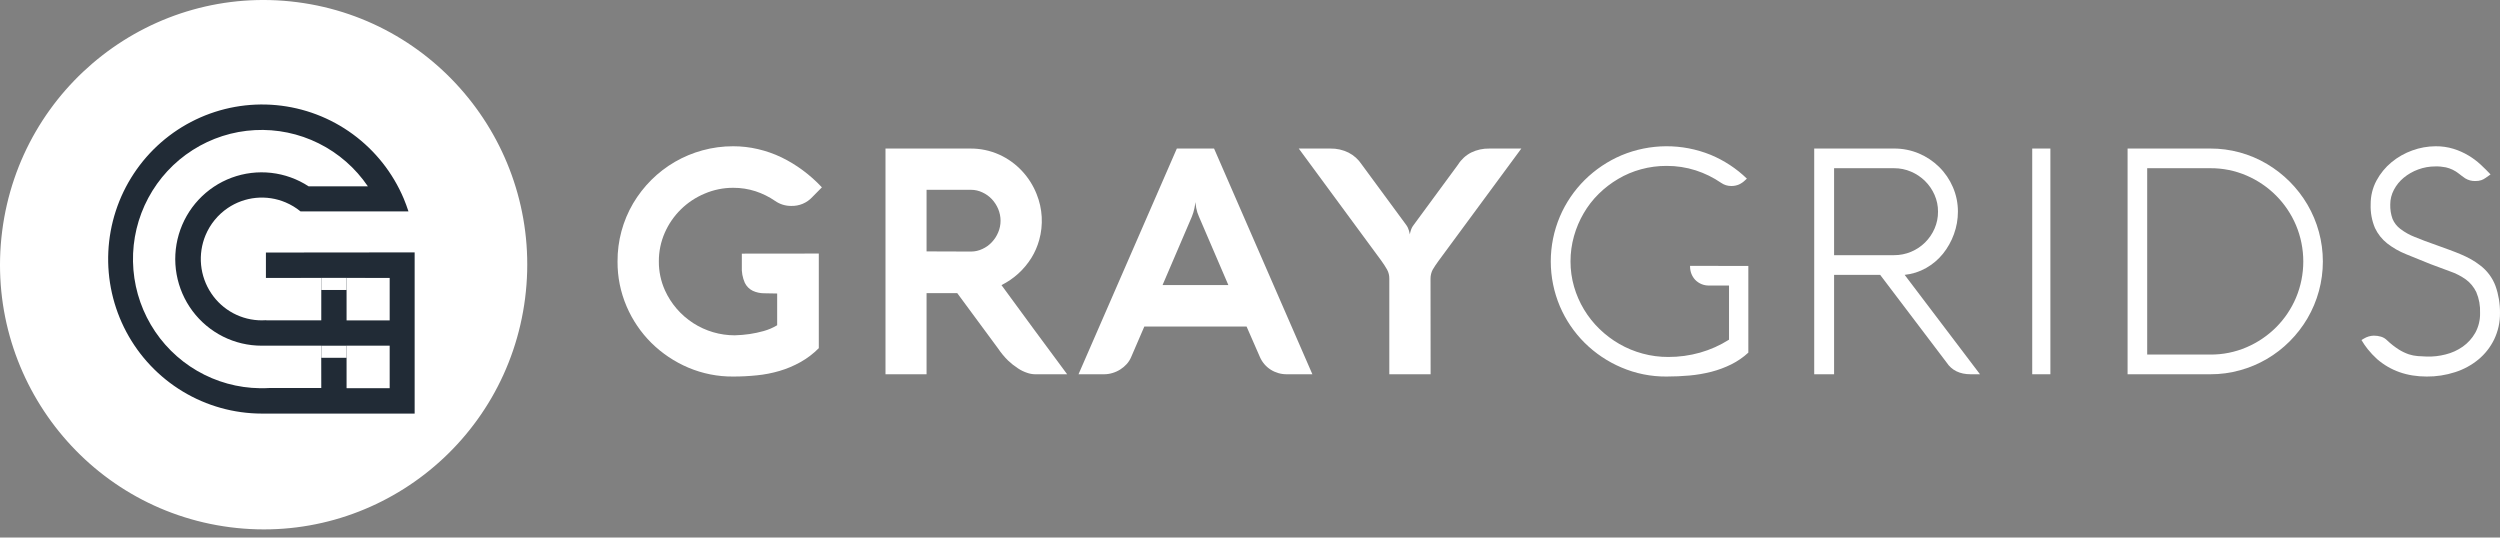<svg width="200" height="43" viewBox="0 0 200 43" fill="none" xmlns="http://www.w3.org/2000/svg">
<rect x="0" y="0" width="200" height="43" fill="#808080" stroke="none"/>
<g clip-path="url(#clip0)">
<path d="M74.125 29.941H70.84V11.884H77.586C78.401 11.871 79.208 12.039 79.952 12.375C80.635 12.686 81.25 13.13 81.762 13.68C82.262 14.216 82.658 14.842 82.929 15.524C83.403 16.694 83.475 17.989 83.135 19.204C82.996 19.706 82.787 20.186 82.514 20.628C81.931 21.564 81.102 22.319 80.118 22.808C80.996 24.011 81.869 25.202 82.738 26.381C83.606 27.561 84.485 28.748 85.372 29.941H82.792C82.58 29.936 82.371 29.897 82.17 29.826C81.911 29.741 81.664 29.62 81.437 29.468C81.155 29.285 80.889 29.076 80.646 28.844C80.349 28.552 80.082 28.23 79.85 27.884L76.578 23.449H74.125V29.941ZM77.688 20.124C78.002 20.123 78.311 20.052 78.595 19.916C78.879 19.787 79.136 19.602 79.349 19.373C79.564 19.144 79.737 18.878 79.857 18.586C79.981 18.294 80.045 17.98 80.045 17.662C80.045 17.339 79.981 17.019 79.857 16.721C79.735 16.431 79.563 16.164 79.349 15.934C79.135 15.706 78.879 15.523 78.595 15.393C78.312 15.257 78.002 15.186 77.688 15.185H74.125V20.112L77.688 20.124Z" fill="white"/>
<path d="M94.147 11.883H97.125L104.991 29.941H102.943C102.49 29.945 102.045 29.818 101.662 29.577C101.279 29.335 100.977 28.983 100.795 28.567L99.726 26.123H91.546L90.492 28.567C90.406 28.77 90.286 28.958 90.139 29.123C89.988 29.29 89.815 29.436 89.625 29.556C89.431 29.679 89.221 29.775 89.002 29.839C88.784 29.907 88.557 29.941 88.329 29.941H86.281L94.147 11.883ZM93.003 22.807H98.269L95.92 17.339C95.819 17.117 95.745 16.885 95.699 16.646C95.662 16.438 95.637 16.275 95.629 16.167C95.613 16.33 95.588 16.492 95.555 16.652C95.507 16.887 95.438 17.117 95.347 17.339L93.003 22.807Z" fill="white"/>
<path d="M114.449 29.941H111.145V22.291C111.149 22.041 111.089 21.794 110.97 21.573C110.828 21.325 110.674 21.086 110.505 20.855L103.902 11.884H106.425C106.931 11.873 107.433 11.985 107.887 12.211C108.313 12.43 108.674 12.755 108.936 13.156L112.488 17.983C112.592 18.122 112.669 18.281 112.716 18.449C112.758 18.607 112.78 18.709 112.788 18.751C112.804 18.65 112.828 18.552 112.859 18.455C112.909 18.283 112.992 18.123 113.103 17.983L116.643 13.168C116.899 12.758 117.262 12.426 117.692 12.204C118.146 11.983 118.647 11.873 119.152 11.884H121.706L115.085 20.868C114.986 21.003 114.896 21.126 114.824 21.24C114.749 21.347 114.68 21.459 114.616 21.573C114.559 21.681 114.516 21.796 114.487 21.915C114.456 22.038 114.441 22.164 114.442 22.291L114.449 29.941Z" fill="white"/>
<path d="M139.867 21.273V28.21C139.46 28.587 139.001 28.902 138.505 29.149C137.997 29.4 137.464 29.599 136.914 29.741C136.337 29.888 135.75 29.989 135.155 30.042C134.552 30.096 133.937 30.123 133.314 30.123C132.077 30.132 130.85 29.885 129.713 29.398C128.615 28.933 127.617 28.263 126.771 27.425C125.928 26.587 125.255 25.595 124.79 24.504C124.31 23.367 124.062 22.147 124.062 20.915C124.062 19.682 124.31 18.462 124.79 17.326C125.257 16.23 125.933 15.236 126.779 14.396C127.626 13.559 128.624 12.889 129.721 12.423C132 11.473 134.564 11.459 136.852 12.386C137.931 12.834 138.913 13.48 139.751 14.29L139.626 14.404C139.478 14.553 139.305 14.674 139.115 14.761C138.92 14.842 138.711 14.883 138.501 14.88C138.211 14.882 137.928 14.794 137.691 14.628C137.066 14.2 136.383 13.864 135.66 13.63C134.905 13.388 134.115 13.267 133.322 13.272C132.633 13.27 131.946 13.36 131.283 13.542C130.64 13.716 130.024 13.976 129.452 14.315C128.886 14.648 128.362 15.049 127.897 15.509C127.428 15.97 127.026 16.49 126.697 17.056C126.361 17.631 126.1 18.245 125.92 18.885C125.733 19.545 125.64 20.228 125.641 20.914C125.64 21.601 125.735 22.284 125.927 22.944C126.299 24.226 126.999 25.388 127.959 26.319C128.437 26.781 128.968 27.183 129.544 27.515C130.13 27.852 130.758 28.112 131.41 28.287C132.077 28.469 132.767 28.559 133.461 28.557C134.318 28.56 135.174 28.444 135.999 28.212C136.82 27.979 137.602 27.629 138.322 27.174V22.843H136.719C136.512 22.846 136.308 22.807 136.118 22.728C135.927 22.649 135.755 22.532 135.613 22.384C135.483 22.243 135.38 22.079 135.311 21.9C135.24 21.715 135.205 21.519 135.205 21.321V21.271L139.867 21.273Z" fill="white"/>
<path d="M146.727 29.941H145.137V11.883H151.519C152.206 11.878 152.885 12.012 153.518 12.279C154.121 12.535 154.672 12.903 155.137 13.363C155.603 13.824 155.974 14.37 156.231 14.97C156.5 15.591 156.636 16.26 156.633 16.935C156.633 17.55 156.525 18.16 156.313 18.738C156.11 19.303 155.813 19.831 155.437 20.301C155.063 20.762 154.606 21.149 154.088 21.442C153.561 21.741 152.977 21.927 152.372 21.989L158.399 29.941H157.65C156.777 29.941 156.13 29.62 155.717 28.986L150.413 21.989H146.727V29.941ZM146.727 13.457V20.414H151.519C151.988 20.416 152.456 20.325 152.887 20.143C153.306 19.968 153.685 19.715 154.006 19.398C154.327 19.079 154.584 18.703 154.763 18.291C154.95 17.863 155.046 17.401 155.041 16.935C155.046 16.472 154.95 16.013 154.763 15.588C154.399 14.756 153.728 14.092 152.887 13.734C152.456 13.548 151.991 13.454 151.519 13.457H146.727Z" fill="white"/>
<path d="M164.031 29.941H162.578V11.883H164.031V29.941Z" fill="white"/>
<path d="M170.207 29.941V11.883H176.823C178.419 11.877 179.985 12.303 181.358 13.118C182.692 13.908 183.805 15.024 184.593 16.363C185.402 17.744 185.829 19.316 185.829 20.918C185.829 22.52 185.402 24.093 184.593 25.474C184.2 26.14 183.726 26.754 183.18 27.301C182.081 28.406 180.713 29.204 179.214 29.618C178.436 29.836 177.631 29.944 176.823 29.941H170.207ZM176.823 28.365C177.821 28.373 178.808 28.174 179.727 27.78C180.606 27.403 181.406 26.862 182.086 26.186C182.765 25.507 183.306 24.702 183.681 23.817C184.066 22.899 184.263 21.914 184.263 20.918C184.263 19.923 184.066 18.937 183.681 18.02C183.306 17.133 182.765 16.326 182.086 15.645C181.408 14.966 180.606 14.423 179.727 14.044C178.808 13.649 177.821 13.45 176.823 13.457H171.775V28.365H176.823Z" fill="white"/>
<path d="M197.218 14.268C197.025 14.134 196.853 14.008 196.709 13.891C196.404 13.647 196.05 13.475 195.669 13.388C195.394 13.332 195.114 13.307 194.836 13.314C194.364 13.311 193.892 13.394 193.451 13.559C193.031 13.713 192.64 13.936 192.296 14.22C191.973 14.487 191.705 14.816 191.511 15.188C191.32 15.548 191.219 15.95 191.22 16.358C191.209 16.752 191.27 17.145 191.404 17.516C191.538 17.832 191.753 18.107 192.029 18.314C192.379 18.58 192.765 18.796 193.176 18.956C193.649 19.153 194.236 19.373 194.933 19.617C195.304 19.756 195.651 19.882 195.973 19.995C196.292 20.112 196.599 20.232 196.88 20.352C197.154 20.468 197.422 20.598 197.68 20.741C197.929 20.881 198.166 21.039 198.392 21.213C198.959 21.636 199.393 22.213 199.64 22.876C199.885 23.567 200.006 24.296 199.999 25.029C200.01 25.764 199.85 26.492 199.532 27.155C199.231 27.773 198.803 28.32 198.274 28.759C197.724 29.211 197.093 29.555 196.414 29.771C195.678 30.011 194.907 30.13 194.132 30.123C192.563 30.123 191.239 29.657 190.164 28.726C189.894 28.48 189.643 28.213 189.414 27.928C189.232 27.698 189.065 27.456 188.918 27.203L189.105 27.09C189.345 26.943 189.618 26.86 189.899 26.852C190.094 26.851 190.29 26.878 190.479 26.933C190.665 26.988 190.834 27.091 190.971 27.23C191.259 27.504 191.574 27.751 191.91 27.965C192.158 28.121 192.425 28.248 192.702 28.344C192.936 28.42 193.177 28.468 193.42 28.487C193.651 28.504 193.887 28.516 194.132 28.524C194.644 28.541 195.154 28.483 195.65 28.354C196.143 28.234 196.607 28.022 197.023 27.731C197.432 27.441 197.772 27.065 198.019 26.629C198.287 26.14 198.42 25.59 198.405 25.033C198.429 24.463 198.326 23.895 198.103 23.37C197.913 22.97 197.626 22.622 197.27 22.358C196.881 22.082 196.454 21.863 196.003 21.71C195.516 21.537 194.991 21.341 194.429 21.124C193.714 20.839 193.064 20.573 192.476 20.332C191.936 20.116 191.431 19.826 190.971 19.469C190.557 19.141 190.224 18.721 189.999 18.243C189.747 17.647 189.63 17.003 189.653 16.356C189.646 15.69 189.805 15.032 190.12 14.444C190.423 13.882 190.831 13.384 191.324 12.977C191.819 12.569 192.383 12.249 192.989 12.033C193.583 11.816 194.212 11.704 194.845 11.701C195.334 11.695 195.823 11.765 196.29 11.909C196.704 12.038 197.1 12.215 197.472 12.436C197.82 12.643 198.146 12.886 198.444 13.16C198.732 13.429 198.999 13.693 199.244 13.954L198.852 14.23C198.746 14.307 198.631 14.369 198.506 14.413C198.353 14.462 198.193 14.485 198.032 14.482C197.745 14.492 197.463 14.417 197.218 14.268Z" fill="white"/>
<path d="M65.504 20.284V27.854C65.067 28.294 64.57 28.671 64.028 28.974C63.5 29.269 62.941 29.504 62.361 29.675C61.769 29.849 61.163 29.967 60.549 30.027C59.919 30.092 59.285 30.124 58.651 30.123C57.416 30.133 56.193 29.889 55.057 29.407C53.961 28.94 52.963 28.272 52.114 27.437C51.27 26.598 50.596 25.605 50.128 24.512C49.641 23.376 49.394 22.152 49.403 20.917C49.393 19.283 49.825 17.675 50.653 16.265C51.059 15.582 51.549 14.952 52.112 14.391C53.246 13.263 54.654 12.449 56.197 12.028C56.997 11.808 57.823 11.698 58.653 11.701C59.319 11.7 59.984 11.776 60.633 11.928C61.28 12.078 61.909 12.298 62.509 12.584C63.112 12.876 63.686 13.225 64.224 13.625C64.774 14.032 65.285 14.488 65.752 14.987L64.993 15.755C64.778 15.991 64.515 16.177 64.222 16.301C63.928 16.425 63.611 16.483 63.292 16.474C62.832 16.477 62.381 16.337 62.004 16.072C61.524 15.742 60.999 15.483 60.445 15.301C59.869 15.115 59.267 15.021 58.661 15.024C57.873 15.021 57.093 15.18 56.368 15.491C54.943 16.086 53.801 17.207 53.181 18.621C52.865 19.343 52.704 20.123 52.708 20.911C52.702 21.713 52.87 22.506 53.2 23.237C53.687 24.307 54.472 25.214 55.461 25.851C56.45 26.487 57.601 26.825 58.778 26.825C59.179 26.815 59.579 26.781 59.976 26.723C60.351 26.667 60.722 26.587 61.087 26.485C61.469 26.38 61.834 26.223 62.173 26.019V23.481L61.131 23.462C60.818 23.463 60.509 23.396 60.224 23.266C59.947 23.131 59.722 22.907 59.587 22.629C59.402 22.212 59.32 21.756 59.347 21.3V20.291L65.504 20.284Z" fill="white"/>
<path d="M42.008 23.863C43.486 12.264 35.319 1.657 23.766 0.173C12.214 -1.31 1.651 6.89 0.173 18.49C-1.305 30.089 6.862 40.696 18.415 42.179C29.967 43.663 40.53 35.463 42.008 23.863Z" fill="white"/>
<path d="M21.871 20.843V22.873H26.297V26.268H21.902V26.256C21.784 26.256 21.662 26.268 21.545 26.268C20.892 26.27 20.245 26.14 19.643 25.885C18.768 25.514 18.019 24.897 17.485 24.108C16.829 23.132 16.545 21.952 16.684 20.783C16.823 19.614 17.377 18.534 18.244 17.741C19.111 16.948 20.233 16.496 21.406 16.465C22.578 16.435 23.722 16.829 24.629 17.576H33.261C33.151 17.229 33.022 16.887 32.885 16.555C32.019 14.495 30.613 12.71 28.817 11.389C27.021 10.068 24.902 9.261 22.685 9.053C20.468 8.845 18.237 9.245 16.228 10.209C14.22 11.173 12.509 12.666 11.278 14.53C10.048 16.393 9.343 18.556 9.24 20.789C9.136 23.022 9.638 25.242 10.691 27.211C11.744 29.181 13.309 30.827 15.22 31.974C17.131 33.122 19.316 33.728 21.542 33.727H33.772V20.838L21.871 20.843ZM26.297 31.678H22.221C22.067 31.678 21.909 31.695 21.741 31.698H21.386C19.619 31.673 17.888 31.191 16.359 30.299C14.831 29.407 13.558 28.135 12.661 26.605C11.765 25.076 11.276 23.34 11.242 21.565C11.209 19.791 11.63 18.037 12.467 16.474C13.304 14.911 14.528 13.591 16.021 12.64C17.514 11.69 19.226 11.142 20.991 11.049C22.756 10.956 24.516 11.321 26.099 12.109C27.683 12.897 29.038 14.082 30.034 15.548H25.29C24.388 14.964 23.363 14.599 22.296 14.482C21.228 14.365 20.149 14.499 19.142 14.874C18.136 15.25 17.23 15.855 16.498 16.643C15.765 17.431 15.226 18.38 14.922 19.414C14.618 20.448 14.559 21.538 14.748 22.6C14.938 23.66 15.371 24.663 16.014 25.526C16.656 26.39 17.491 27.091 18.45 27.574C19.41 28.057 20.469 28.309 21.542 28.31H26.297V31.678ZM31.77 31.698H28.321L28.341 31.686H28.321V28.314H31.77V31.698ZM31.77 26.273H28.321V22.878H31.77V26.273Z" fill="white"/>
<path d="M21.273 20.203V22.233H25.702V25.628H21.302V25.616C21.184 25.616 21.062 25.628 20.947 25.628C20.146 25.629 19.358 25.432 18.651 25.054C17.945 24.676 17.342 24.129 16.897 23.461C16.444 22.784 16.166 22.004 16.087 21.193C16.009 20.381 16.132 19.563 16.446 18.811C16.815 17.932 17.431 17.179 18.218 16.644C18.891 16.188 19.667 15.908 20.475 15.829C21.283 15.75 22.098 15.875 22.846 16.191C23.278 16.374 23.682 16.617 24.045 16.914H32.678C32.565 16.567 32.438 16.225 32.301 15.893C31.433 13.837 30.025 12.056 28.229 10.738C26.433 9.421 24.314 8.617 22.1 8.411C19.885 8.206 17.656 8.606 15.649 9.571C13.643 10.535 11.934 12.027 10.705 13.888C9.475 15.749 8.771 17.91 8.666 20.141C8.561 22.372 9.06 24.59 10.11 26.559C11.16 28.528 12.722 30.174 14.629 31.324C16.536 32.473 18.718 33.083 20.942 33.087H33.172V20.191L21.273 20.203ZM25.702 31.038H21.625C21.47 31.038 21.314 31.055 21.146 31.057H20.798C19.03 31.035 17.298 30.555 15.768 29.665C14.238 28.775 12.962 27.503 12.064 25.974C11.166 24.445 10.675 22.709 10.64 20.934C10.604 19.158 11.025 17.404 11.861 15.84C12.698 14.275 13.921 12.954 15.414 12.003C16.907 11.051 18.619 10.502 20.385 10.409C22.151 10.315 23.911 10.68 25.495 11.468C27.08 12.256 28.435 13.441 29.431 14.908H24.692C23.791 14.319 22.765 13.95 21.696 13.829C20.627 13.709 19.545 13.841 18.536 14.214C17.527 14.588 16.619 15.193 15.884 15.982C15.149 16.77 14.608 17.72 14.303 18.756C13.998 19.791 13.938 20.884 14.129 21.947C14.319 23.01 14.754 24.014 15.399 24.878C16.044 25.742 16.881 26.443 17.843 26.926C18.805 27.408 19.867 27.657 20.942 27.655H25.697L25.702 31.038ZM31.174 31.057H27.726L27.743 31.045H27.726V27.655H31.174V31.057ZM31.174 25.632H27.726V22.237H31.174V25.632Z" fill="#212B36"/>
<path d="M25.703 27.657H27.727V28.623H25.703V27.657Z" fill="white"/>
<path d="M24.066 22.233H25.704V23.198H27.726V22.233H29.21V22.23H24.066V22.233Z" fill="white"/>
</g>
<defs>
<clipPath id="clip0">
<rect width="200" height="42.353" fill="white"/>
</clipPath>
</defs>
</svg>
